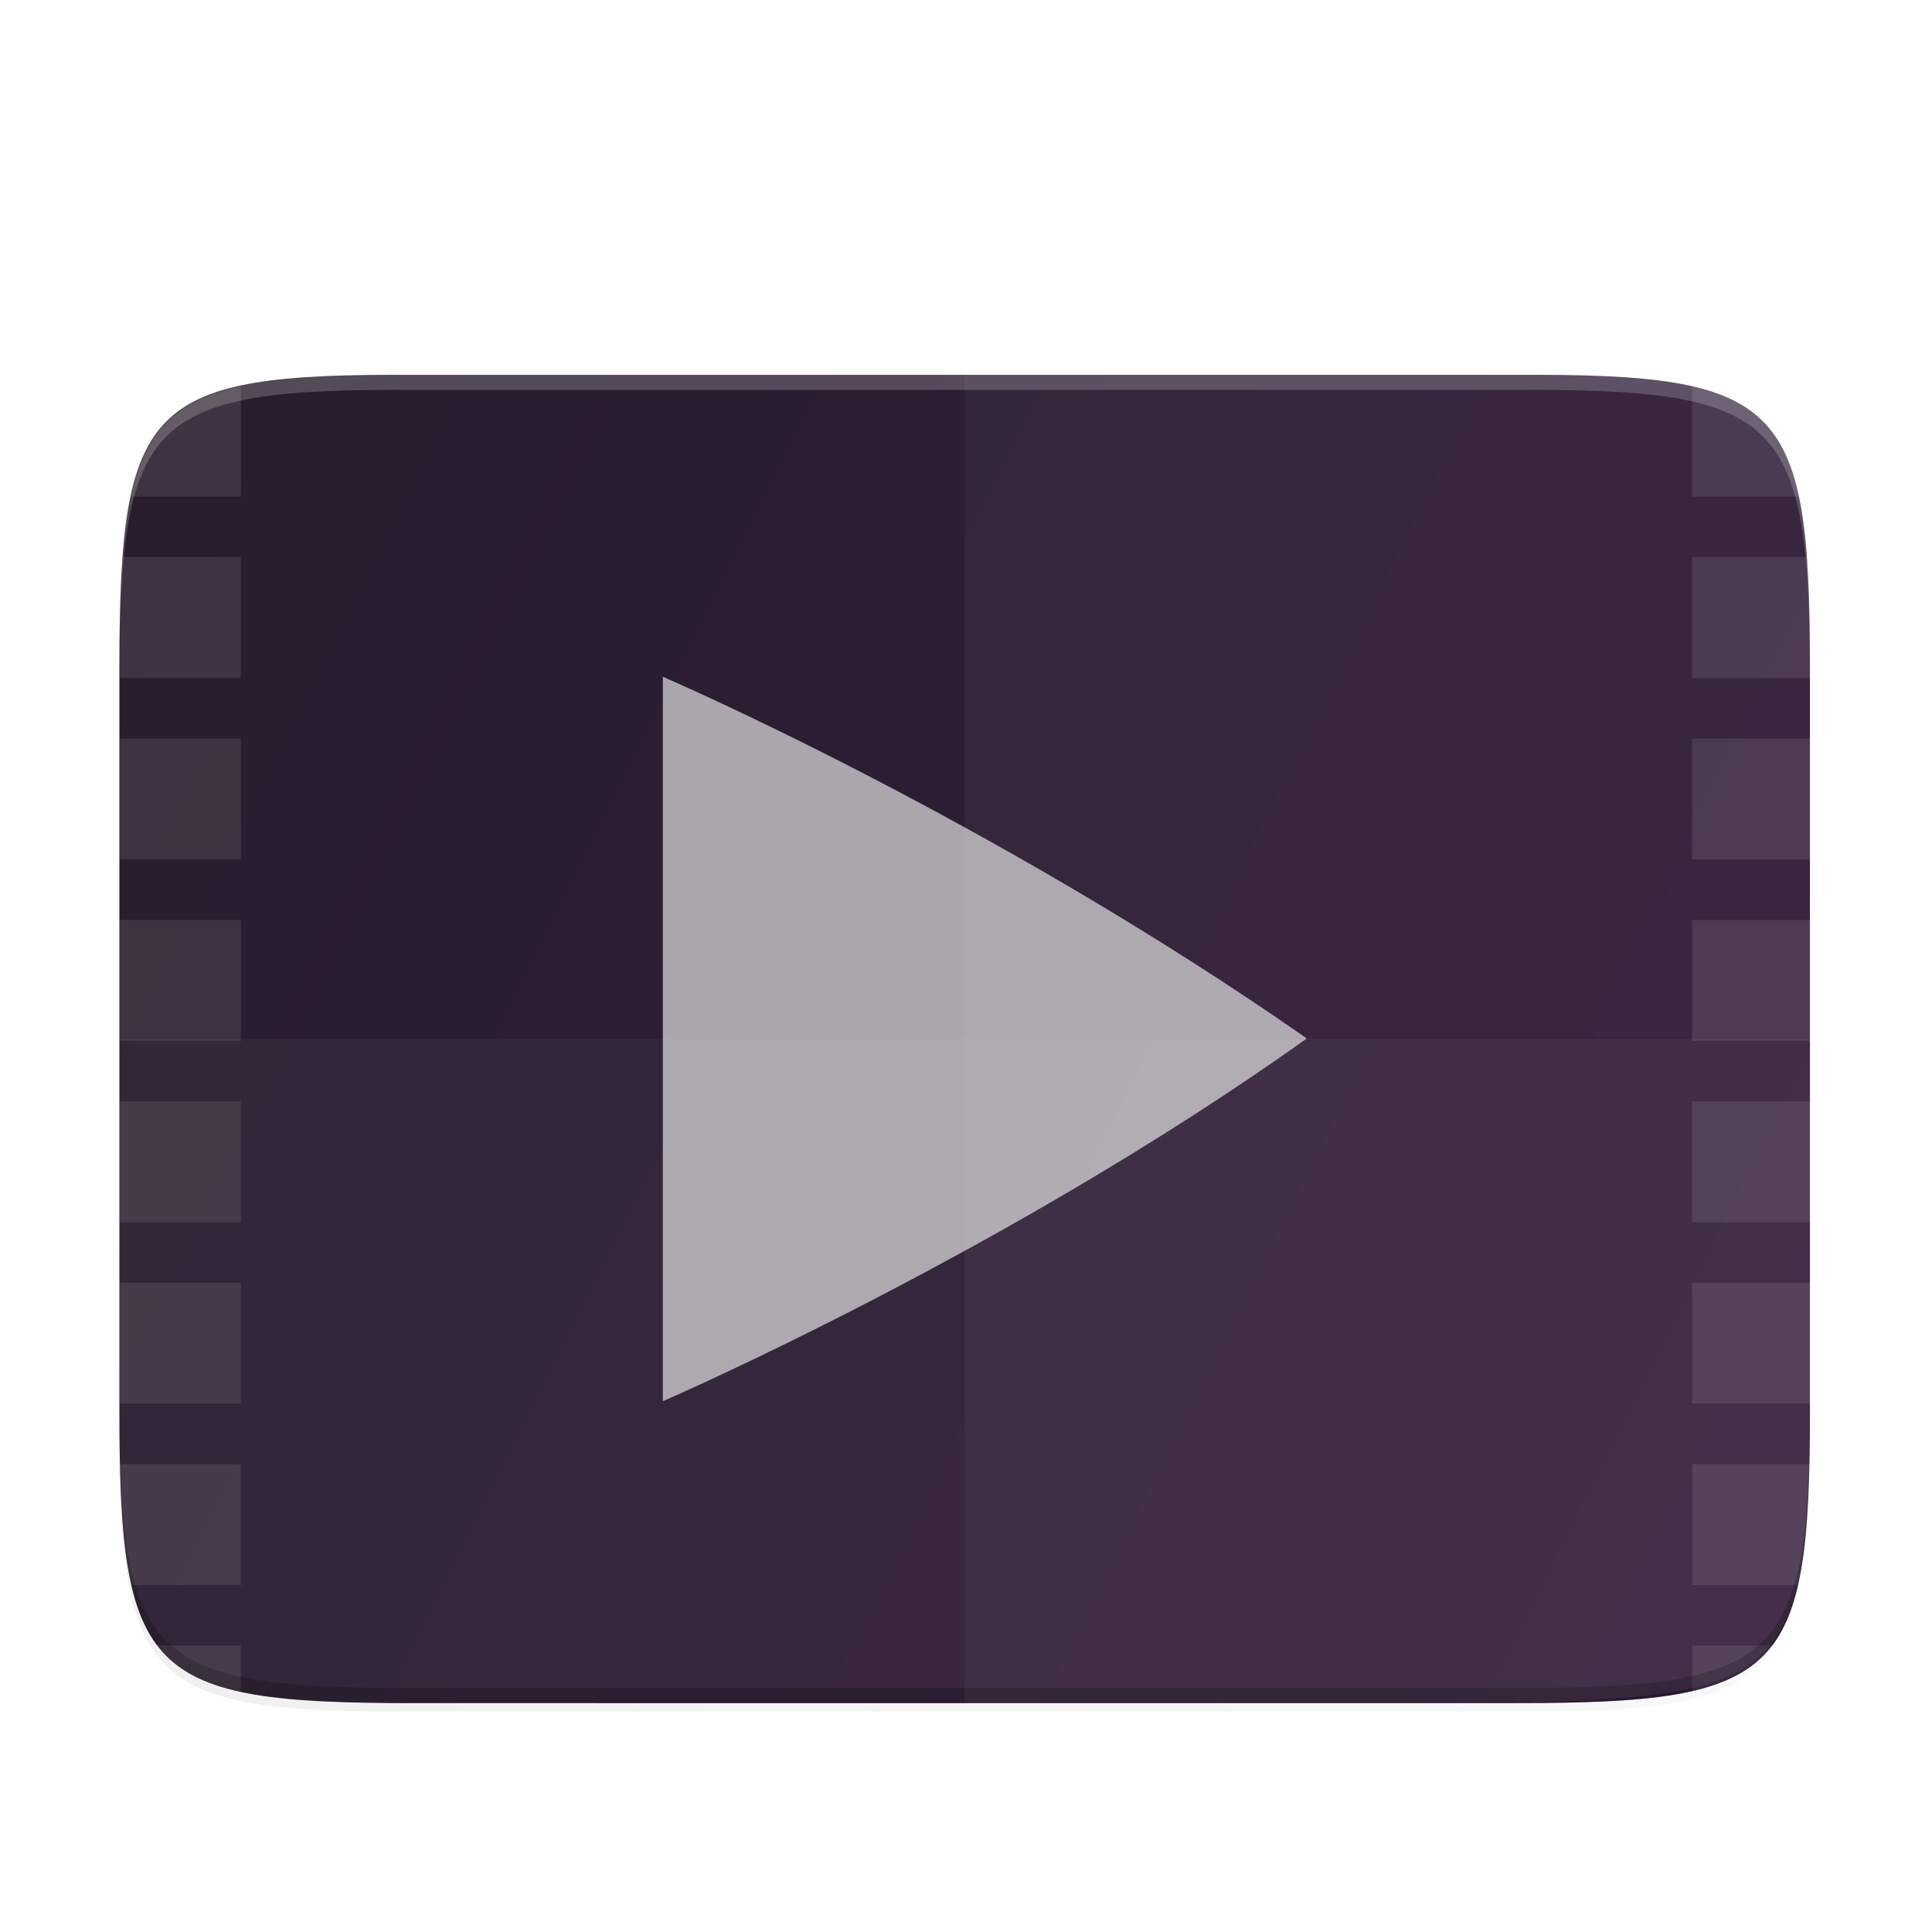 <?xml version="1.0" encoding="UTF-8" standalone="no"?>
<!-- Created with Inkscape (http://www.inkscape.org/) -->

<svg
   xmlns:dc="http://purl.org/dc/elements/1.1/"
   xmlns:cc="http://creativecommons.org/ns#"
   xmlns:rdf="http://www.w3.org/1999/02/22-rdf-syntax-ns#"
   xmlns:svg="http://www.w3.org/2000/svg"
   xmlns="http://www.w3.org/2000/svg"
   xmlns:xlink="http://www.w3.org/1999/xlink"
   xmlns:sodipodi="http://sodipodi.sourceforge.net/DTD/sodipodi-0.dtd"
   xmlns:inkscape="http://www.inkscape.org/namespaces/inkscape"
   width="256"
   height="256"
   viewBox="0 0 67.733 67.733"
   version="1.1"
   id="svg958"
   inkscape:version="0.92.3 (2405546, 2018-03-11)"
   sodipodi:docname="video-x-generic.svg">
  <defs
     id="defs952">
    <clipPath
       clipPathUnits="userSpaceOnUse"
       id="clipPath1101">
      <path
         sodipodi:nodetypes="scccssscsss"
         inkscape:connector-curvature="0"
         id="path1103"
         d="m 39.997,106.924 c 0,-35.297 3.625,-39.095 38.994,-38.922 h 73.006 73.006 c 35.368,-0.173 38.994,3.625 38.994,38.922 v 98.157 c 0,35.297 -3.625,38.922 -38.994,38.922 H 151.997 78.991 c -35.369,0 -38.994,-3.625 -38.994,-38.922 z"
         style="color:#000000;display:inline;overflow:visible;visibility:visible;fill:url(#linearGradient1105);fill-opacity:1;fill-rule:nonzero;stroke:none;stroke-width:1;marker:none;enable-background:accumulate" />
    </clipPath>
    <linearGradient
       gradientUnits="userSpaceOnUse"
       y2="119.093"
       x2="-35.31"
       y1="401.584"
       x1="529.655"
       id="linearGradient4226"
       xlink:href="#linearGradient4338-3-3"
       inkscape:collect="always"
       gradientTransform="matrix(0.12,0,0,0.12,4.187,232.365)" />
    <linearGradient
       inkscape:collect="always"
       id="linearGradient4338-3-3">
      <stop
         id="stop4342-7-0"
         offset="0"
         style="stop-color:#331d3b;stop-opacity:1" />
      <stop
         id="stop4340-0-1"
         offset="1"
         style="stop-color:#281d2c;stop-opacity:1" />
    </linearGradient>
    <linearGradient
       inkscape:collect="always"
       xlink:href="#linearGradient4360"
       id="linearGradient4358"
       x1="88"
       y1="88"
       x2="488"
       y2="488"
       gradientUnits="userSpaceOnUse" />
    <linearGradient
       id="linearGradient4360"
       inkscape:collect="always">
      <stop
         id="stop4362"
         offset="0"
         style="stop-color:#000000;stop-opacity:0.588" />
      <stop
         style="stop-color:#000000;stop-opacity:0"
         offset="0.88"
         id="stop4364" />
      <stop
         id="stop4366"
         offset="1"
         style="stop-color:#000000;stop-opacity:1" />
    </linearGradient>
    <filter
       inkscape:collect="always"
       style="color-interpolation-filters:sRGB"
       id="filter4380"
       x="-0.053"
       width="1.106"
       y="-0.044"
       height="1.088">
      <feGaussianBlur
         inkscape:collect="always"
         stdDeviation="8.48"
         id="feGaussianBlur4382" />
    </filter>
    <filter
       inkscape:collect="always"
       style="color-interpolation-filters:sRGB"
       id="filter4346"
       x="-0.013"
       width="1.026"
       y="-0.011"
       height="1.022">
      <feGaussianBlur
         inkscape:collect="always"
         stdDeviation="2.12"
         id="feGaussianBlur4348" />
    </filter>
  </defs>
  <sodipodi:namedview
     id="base"
     pagecolor="#ffffff"
     bordercolor="#666666"
     borderopacity="1.0"
     inkscape:pageopacity="0.0"
     inkscape:pageshadow="2"
     inkscape:zoom="3.2421875"
     inkscape:cx="66.621687"
     inkscape:cy="128"
     inkscape:document-units="px"
     inkscape:current-layer="layer1"
     showgrid="true"
     units="px"
     inkscape:window-width="1920"
     inkscape:window-height="1009"
     inkscape:window-x="0"
     inkscape:window-y="34"
     inkscape:window-maximized="1">
    <inkscape:grid
       type="xygrid"
       id="grid1553" />
  </sodipodi:namedview>
  <g
     inkscape:label="Livello 1"
     inkscape:groupmode="layer"
     id="layer1"
     transform="translate(0,-229.267)">
    <path
       style="color:#000000;display:inline;overflow:visible;visibility:visible;opacity:0.1;fill:#000000;fill-opacity:1;fill-rule:nonzero;stroke:none;stroke-width:2;marker:none;filter:url(#filter4346);enable-background:accumulate"
       d="M 189.843,74 C 119.25,74 111.654,81.251 112,151.987 V 298 444.013 C 111.654,514.749 119.25,522 189.843,522 H 386.157 C 456.75,522 462.163,514.726 464,444.013 V 298 151.987 C 464,81.25 456.75,74 386.157,74 Z"
       id="rect4158-9"
       inkscape:connector-curvature="0"
       sodipodi:nodetypes="scccssscsss"
       transform="matrix(0,-0.132,0.132,0,-5.602,304.055)" />
    <path
       sodipodi:nodetypes="scccssscsss"
       inkscape:connector-curvature="0"
       id="path4350"
       d="M 189.843,74 C 119.25,74 111.654,81.251 112,151.987 V 298 444.013 C 111.654,514.749 119.25,522 189.843,522 H 386.157 C 456.75,522 464,514.75 464,444.013 V 298 151.987 C 464,81.25 456.75,74 386.157,74 Z"
       style="color:#000000;display:inline;overflow:visible;visibility:visible;opacity:0.3;fill:url(#linearGradient4358);fill-opacity:1;fill-rule:nonzero;stroke:none;stroke-width:2;marker:none;filter:url(#filter4380);enable-background:accumulate"
       transform="matrix(0,-0.132,0.132,0,-5.602,304.055)" />
    <path
       style="color:#000000;display:inline;overflow:visible;visibility:visible;fill:url(#linearGradient4226);fill-opacity:1;fill-rule:nonzero;stroke:none;stroke-width:0.265;marker:none;enable-background:accumulate"
       d="m 63.454,252.707 c 0,-9.339 -0.959,-10.344 -10.317,-10.298 H 33.82 14.504 C 5.146,242.363 4.187,243.368 4.187,252.707 v 25.971 c 0,9.339 0.959,10.298 10.317,10.298 H 33.82 53.137 c 9.358,0 10.317,-0.959 10.317,-10.298 z"
       id="rect4158"
       inkscape:connector-curvature="0"
       sodipodi:nodetypes="scccssscsss" />
    <path
       inkscape:connector-curvature="0"
       id="path4360"
       d="m 23.238,252.992 v 25.4 c 0,0 12.037,-5.207 22.564,-12.708 0,-0.002 -0.001,-0.004 -0.003,-0.007 -0.001,-0.003 -0.003,-0.006 -0.005,-0.008 -0.002,-0.003 -0.004,-0.006 -0.005,-0.008 -0.002,-0.003 -0.003,-0.006 -0.003,-0.008 -11.104,-7.741 -22.548,-12.66 -22.548,-12.66 z"
       style="color:#000000;display:inline;overflow:visible;visibility:visible;opacity:0.6;fill:#ffffff;fill-opacity:1;fill-rule:nonzero;stroke:none;stroke-width:0.794;marker:none;enable-background:accumulate" />
    <path
       inkscape:connector-curvature="0"
       style="color:#000000;display:inline;overflow:visible;visibility:visible;opacity:0.1;fill:#ffffff;fill-opacity:1;fill-rule:nonzero;stroke:none;stroke-width:2;stroke-linecap:butt;stroke-linejoin:miter;stroke-miterlimit:4;stroke-dasharray:none;stroke-dashoffset:0;stroke-opacity:1;marker:none;enable-background:accumulate"
       d="m 31.997,68.003 v 16 h 24 v -16 z m 216,0 v 16 h 24 v -16 z m -216,24 v 16 h 24 v -16 z m 216,0 v 16 h 24 v -16 z m -216,24 v 16 h 24 v -16 z m 216,0 v 16 h 24 v -16 z m -216,24 v 16 h 24 v -16 z m 216,0 v 16 h 24 v -16 z m -216,24 v 16 h 24 v -16 z m 216,0 v 16 h 24 v -16 z m -216,24 v 16 h 24 v -16 z m 216,0 v 16 h 24 v -16 z m -216,24 v 16 h 24 v -16 z m 216,0 v 16 h 24 v -16 z m -216,24 v 16 h 24 v -16 z m 216,0 v 16 h 24 v -16 z"
       id="path4282"
       clip-path="url(#clipPath1101)"
       sodipodi:nodetypes="cccccccccccccccccccccccccccccccccccccccccccccccccccccccccccccccccccccccccccccccc"
       transform="matrix(0.265,0,0,0.265,-6.396,224.417)" />
    <path
       style="color:#000000;display:inline;overflow:visible;visibility:visible;opacity:0.04;fill:#ffffff;fill-opacity:1;fill-rule:nonzero;stroke:none;stroke-width:0.265;marker:none;enable-background:accumulate"
       d="M 4.187,265.692 H 63.454 v 12.985 c 0,9.339 -0.962,10.055 -10.317,10.298 H 33.82 14.504 c -9.358,0 -10.317,-0.959 -10.317,-10.298 z"
       id="path4231"
       inkscape:connector-curvature="0"
       sodipodi:nodetypes="ccsscssc" />
    <path
       inkscape:connector-curvature="0"
       style="color:#000000;display:inline;overflow:visible;visibility:visible;opacity:0.04;fill:#ffffff;fill-opacity:1;fill-rule:nonzero;stroke:none;stroke-width:0.265;marker:none;enable-background:accumulate"
       d="m 33.82,242.409 h 19.316 c 9.358,-0.046 10.317,0.959 10.317,10.298 v 25.971 c 0,9.339 -0.962,10.055 -10.317,10.298 h -19.316 z"
       id="path4255"
       sodipodi:nodetypes="ccssscc" />
    <path
       style="color:#000000;display:inline;overflow:visible;visibility:visible;opacity:0.2;fill:#ffffff;fill-opacity:1;fill-rule:nonzero;stroke:none;stroke-width:0.265;marker:none;enable-background:accumulate"
       d="M 14.504,242.409 C 5.146,242.363 4.187,243.368 4.187,252.707 v 0.529 c 0,-9.339 0.959,-10.344 10.317,-10.298 h 19.317 19.316 c 9.358,-0.046 10.317,0.959 10.317,10.298 v -0.529 c 0,-9.339 -0.959,-10.344 -10.317,-10.298 H 33.821 Z"
       id="path1040"
       inkscape:connector-curvature="0" />
    <path
       style="color:#000000;display:inline;overflow:visible;visibility:visible;opacity:0.2;fill:#000000;fill-opacity:1;fill-rule:nonzero;stroke:none;stroke-width:0.265;marker:none;enable-background:accumulate"
       d="m 4.187,278.149 v 0.529 c 0,9.339 0.959,10.298 10.317,10.298 h 19.317 19.316 c 9.358,0 10.317,-0.959 10.317,-10.298 v -0.529 c 0,9.339 -0.959,10.298 -10.317,10.298 H 33.821 14.504 c -9.358,0 -10.317,-0.959 -10.317,-10.298 z"
       id="path1056"
       inkscape:connector-curvature="0" />
  </g>
</svg>
